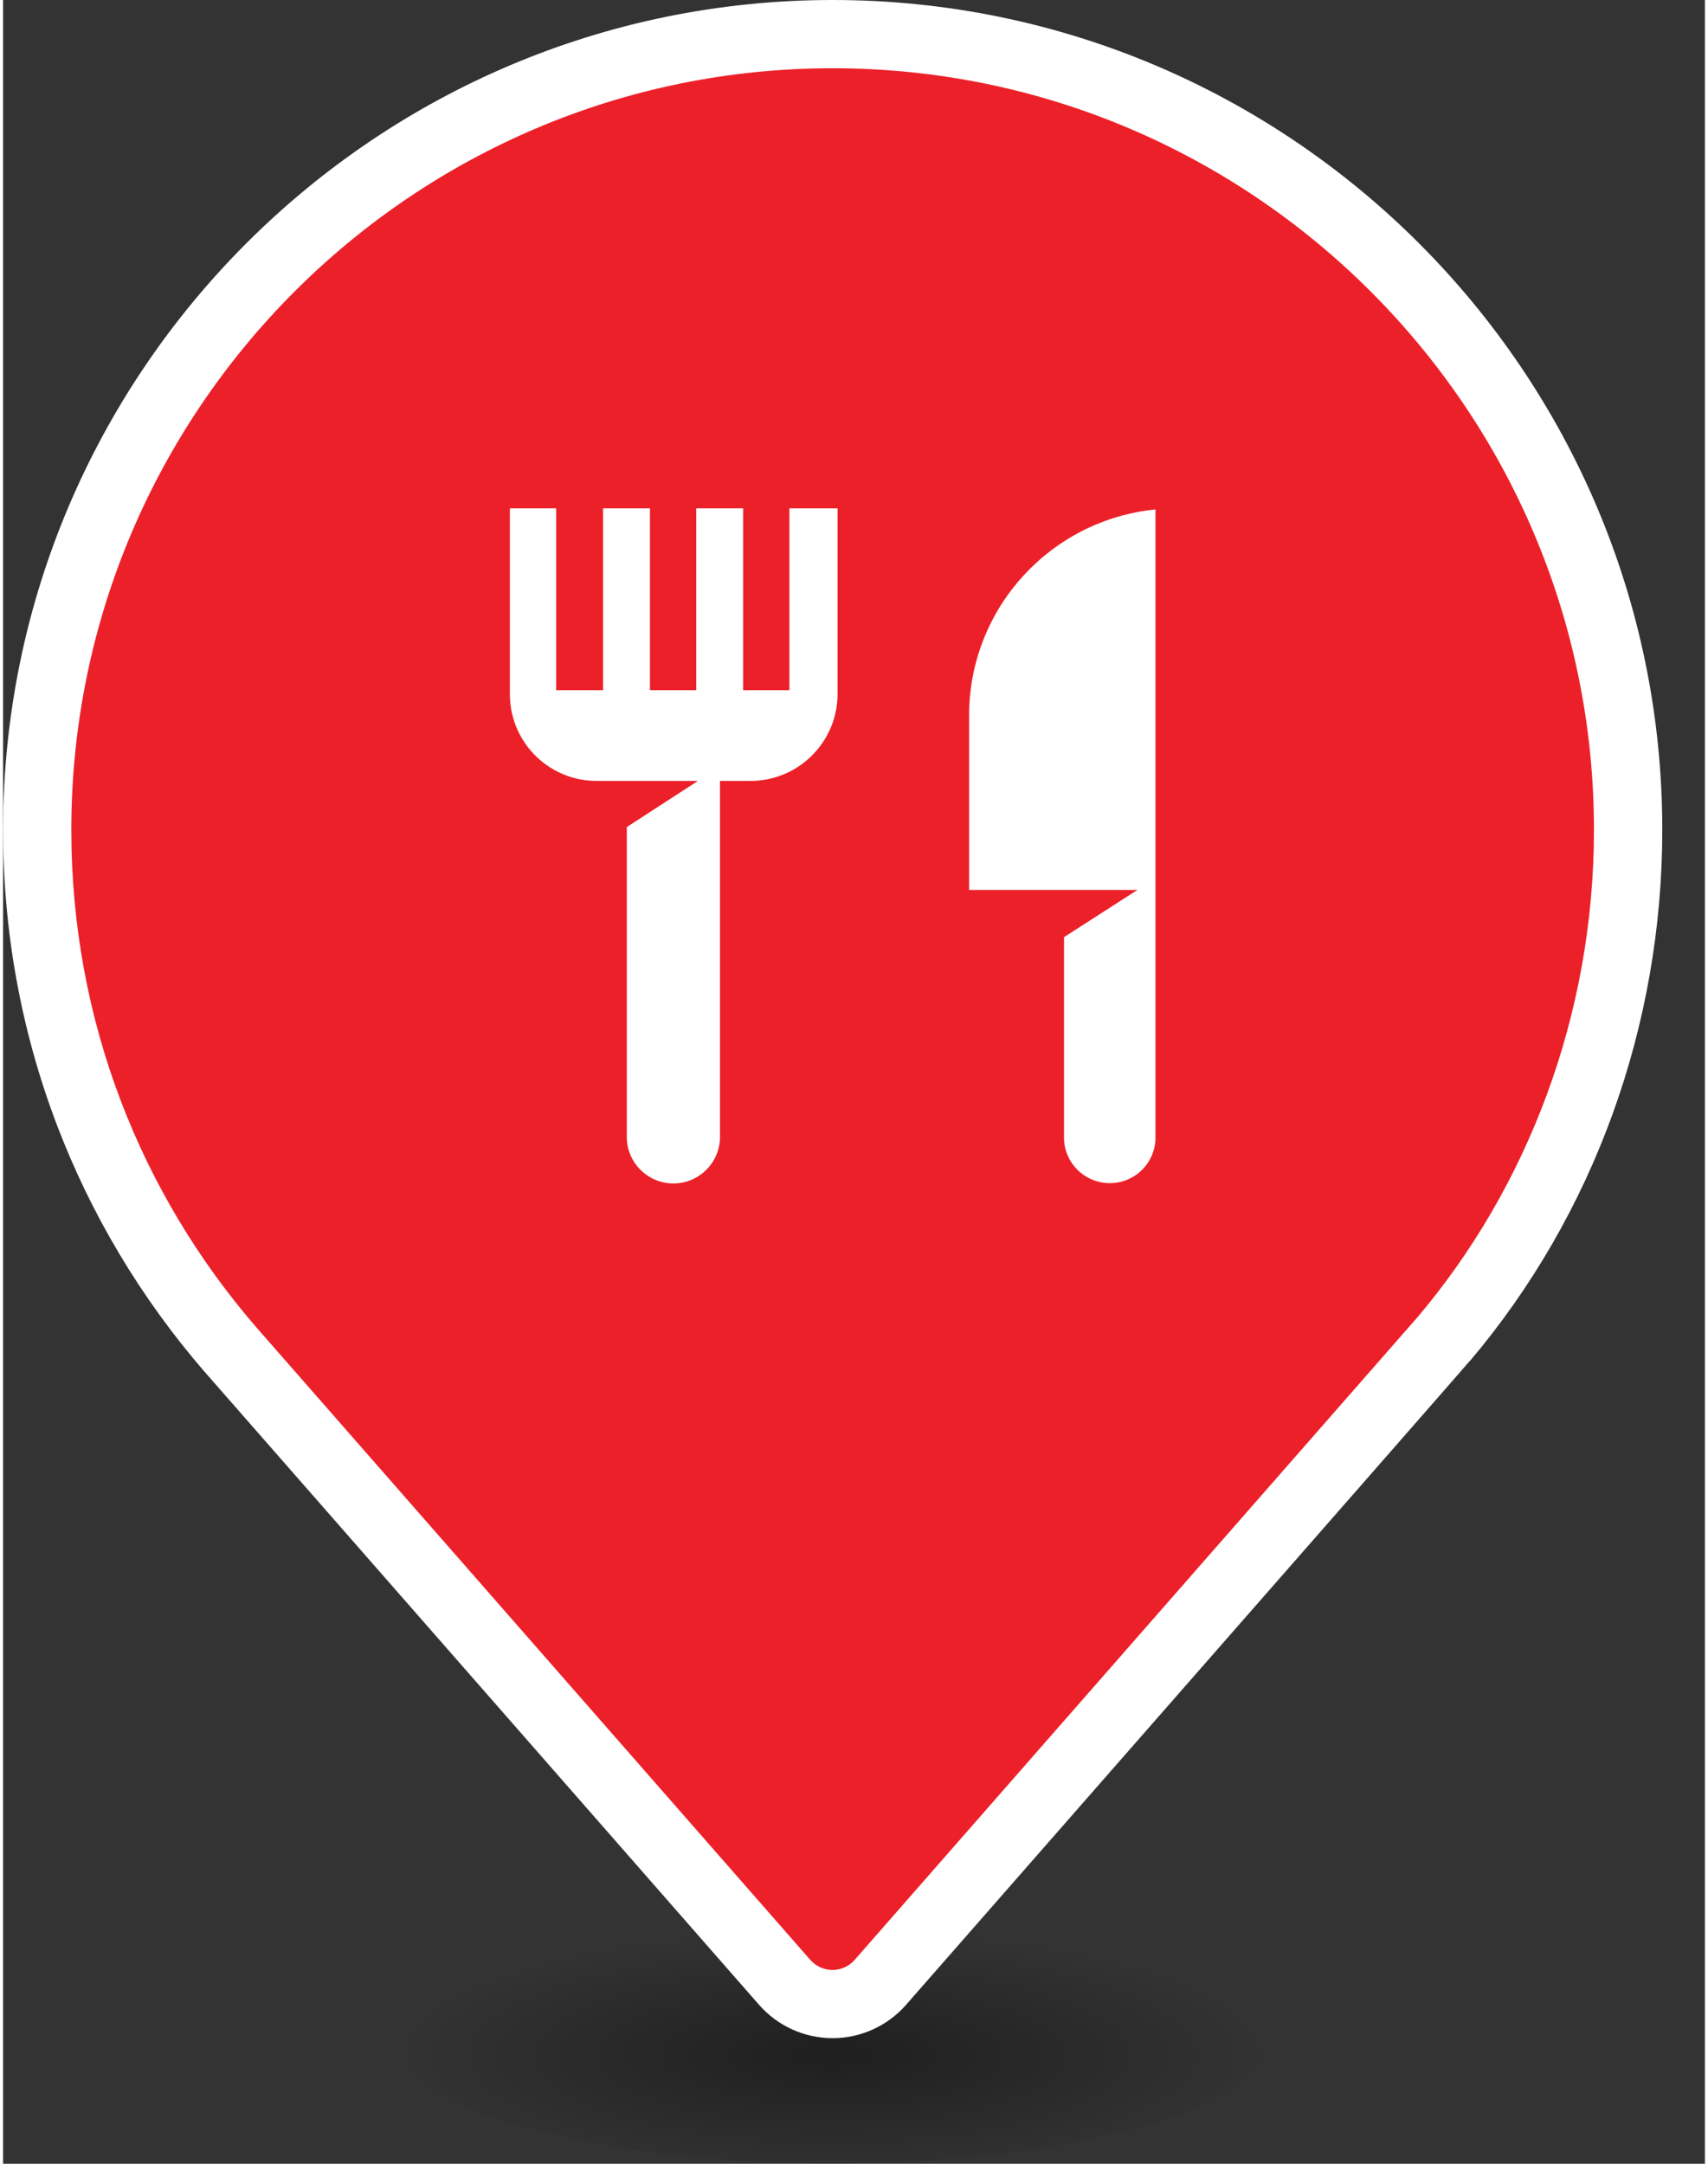 <?xml version="1.0" encoding="utf-8"?>
<!-- Generator: Adobe Illustrator 25.0.0, SVG Export Plug-In . SVG Version: 6.00 Build 0)  -->
<svg version="1.1" id="Layer_1" xmlns="http://www.w3.org/2000/svg" xmlns:xlink="http://www.w3.org/1999/xlink" x="0px" y="0px"
	 viewBox="0 0 20 25.425" style="enable-background:new 0 0 20 25.425;" xml:space="preserve" width="30px" height="38px">
<rect x="0" y="0" width="20" height="25.425" fill="#333333" stroke="none"/>
<style type="text/css">
	.st0{opacity:0.4;fill:url(#SVGID_1_);}
	.st1{fill:#FFFFFF;}
	.st2{opacity:0.4;fill:url(#SVGID_2_);}
	.st3{fill:#00A651;}
	.st4{fill:#FBB040;}
	.st5{fill:#39B54A;}
	.st6{fill:#EC2029;}
	.st7{opacity:0.4;fill:url(#SVGID_3_);}
	.st8{fill:#27AAE1;}
	.st9{opacity:0.4;fill:url(#SVGID_4_);}
	.st10{opacity:0.4;fill:url(#SVGID_5_);}
	.st11{opacity:0.4;fill:url(#SVGID_6_);}
	.st12{opacity:0.4;fill:url(#SVGID_7_);}
</style>
<g>
	<g>
		<g>
			<circle class="st1" cx="9.818" cy="9.939" r="7.053"/>

				<radialGradient id="SVGID_1_" cx="9.749" cy="-478.512" r="5.133" gradientTransform="matrix(1 0 0 0.287 0 161.486)" gradientUnits="userSpaceOnUse">
				<stop  offset="0" style="stop-color:#000000"/>
				<stop  offset="1" style="stop-color:#000000;stop-opacity:0"/>
			</radialGradient>
			<ellipse class="st0" cx="9.749" cy="23.949" rx="5.133" ry="1.475"/>
			<path class="st5" d="M10.199,22.811c-0.004,0.005-0.009,0.01-0.013,0.015C10.192,22.819,10.196,22.814,10.199,22.811z"/>
			<path class="st1" d="M9.748,23.949c-0.331,0-0.646-0.143-0.864-0.392c-1.335-1.524-6.505-7.427-6.513-7.435l-0.004-0.004
				c-0.749-0.867-1.333-1.844-1.737-2.906C0.212,12.11,0,10.945,0,9.75C0,4.374,4.373,0,9.749,0c5.376,0,9.75,4.374,9.75,9.75
				c0,2.302-0.802,4.518-2.259,6.24l-0.001-0.001c-0.142,0.165-1.013,1.161-6.627,7.568C10.394,23.806,10.079,23.949,9.748,23.949z"
				/>
			<path class="st6" d="M18.696,9.75c0,2.185-0.787,4.206-2.069,5.722c-0.002,0.003-5.35,6.109-6.619,7.557
				c-0.138,0.158-0.383,0.158-0.522,0c-1.243-1.42-6.51-7.433-6.513-7.436C1.62,14.027,0.802,11.997,0.802,9.75
				c0-4.934,4.013-8.948,8.947-8.948S18.696,4.816,18.696,9.75z"/>
			<line class="st5" x1="10.207" y1="22.803" x2="10.201" y2="22.809"/>
		</g>
		<g id="Group_861_2_" transform="translate(-36.504 -7.859)">
			<path id="Path_947_2_" class="st1" d="M46.311,13.832v2.195c-0.009,0.564-0.472,1.015-1.036,1.008h-0.346v4.197
				c-0.008,0.302-0.26,0.541-0.562,0.533c-0.291-0.008-0.526-0.242-0.533-0.533v-3.655l0.836-0.542h-1.173
				c-0.563,0.01-1.027-0.438-1.037-1.001c0-0.002,0-0.004,0-0.007v-2.195h0.544v2.137h0.551v-2.137h0.551v2.137h0.544v-2.137h0.551
				v2.137h0.544v-2.137H46.311z"/>
			<path id="Path_948_2_" class="st1" d="M50.047,13.845v7.399c-0.011,0.297-0.261,0.529-0.558,0.517
				c-0.281-0.011-0.507-0.236-0.517-0.517v-2.373l0.863-0.555h-1.978v-2.098C47.881,14.987,48.822,13.968,50.047,13.845z"/>
		</g>
	</g>
</g>
</svg>

